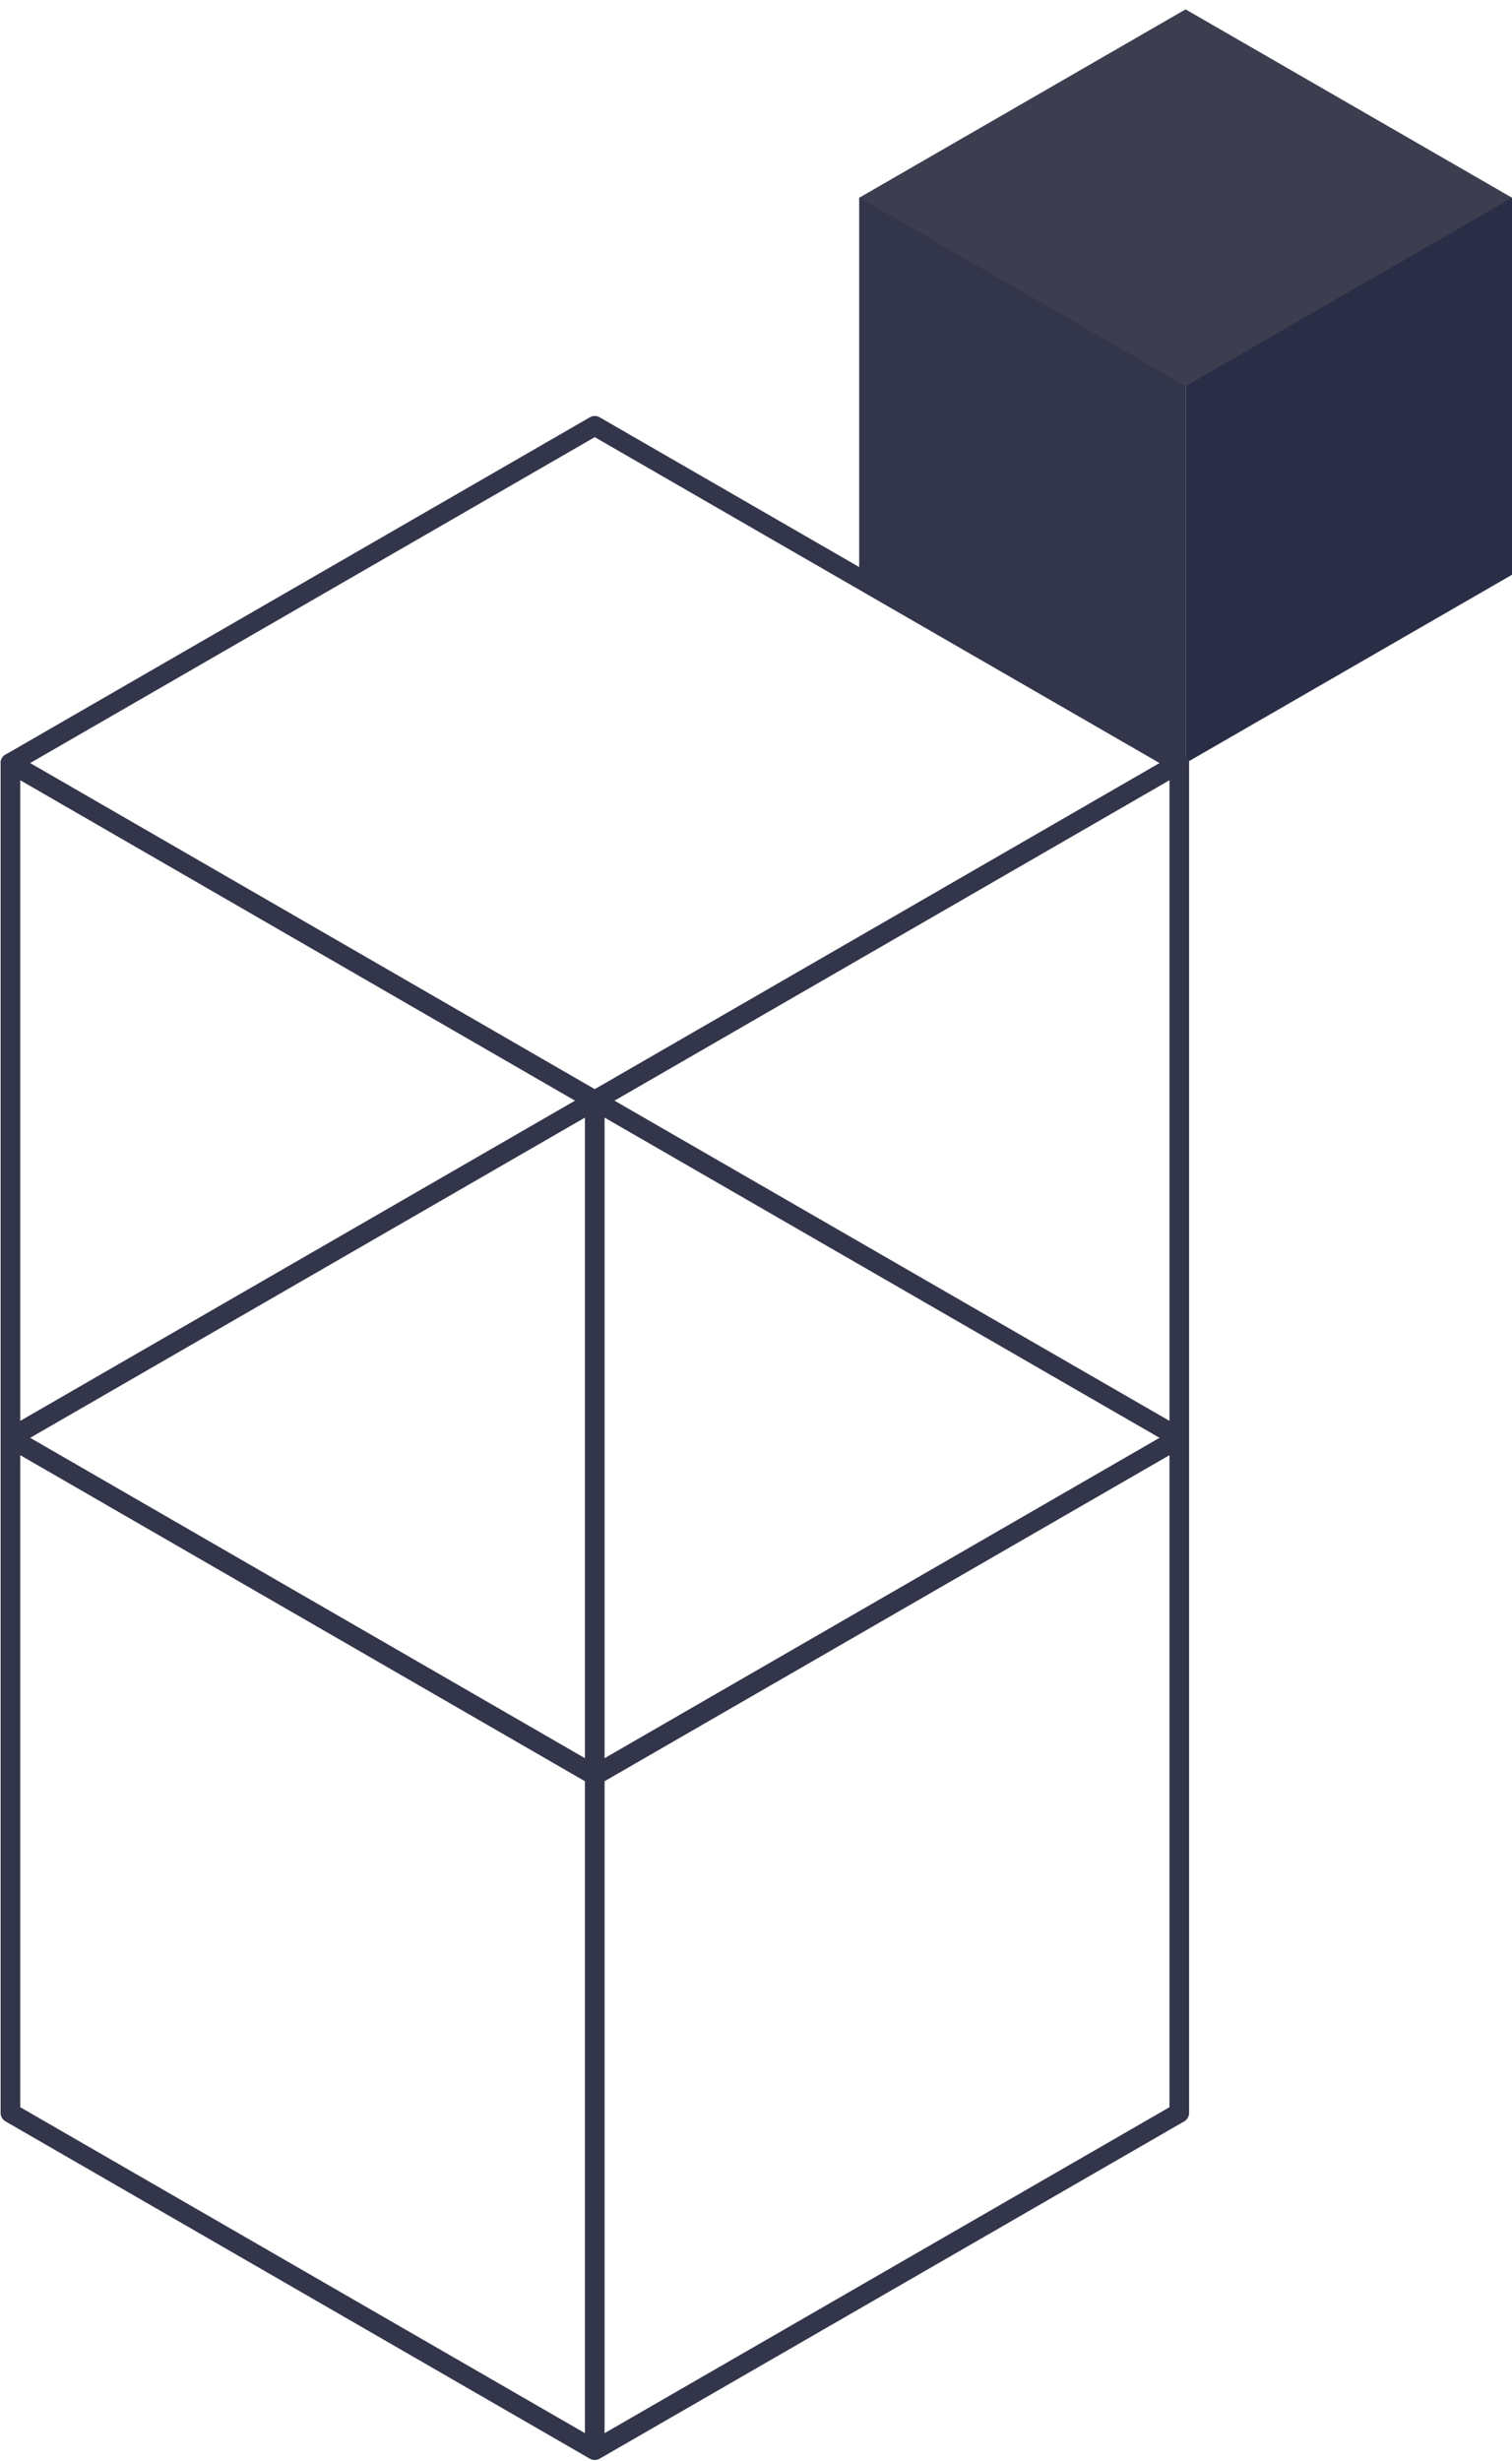 <svg xmlns="http://www.w3.org/2000/svg" width="137" height="223" fill="none" viewBox="0 0 137 223"><path fill="#2A2D46" d="M107.424 34.992V.86L77.859 17.926v34.142l29.565-17.076zM137 52.067V17.925L107.424.86v34.132L137 52.067z"></path><path fill="#3C3D4F" d="M137 17.926l-29.576 17.076-29.565-17.076L107.424.86 137 17.926z"></path><path fill="#33354B" d="M107.424 35v34.143L77.859 52.077V17.925L107.424 35z"></path><path fill="#2A2D46" d="M137 17.925v34.152l-29.576 17.066V35L137 17.925z"></path><path stroke="#33354B" stroke-linecap="round" stroke-linejoin="round" stroke-miterlimit="10" stroke-width="1.78" d="M106.853 130.281L53.89 160.86.945 130.281l52.945-30.56 52.963 30.56z"></path><path stroke="#33354B" stroke-linecap="round" stroke-linejoin="round" stroke-miterlimit="10" stroke-width="1.78" d="M53.89 160.86V222L.945 191.439v-61.158L53.89 160.86zM106.853 130.281v61.158L53.89 222v-61.14l52.963-30.579zM106.853 69.142L53.89 99.722.945 69.141l52.945-30.56 52.963 30.56z"></path><path stroke="#33354B" stroke-linecap="round" stroke-linejoin="round" stroke-miterlimit="10" stroke-width="1.78" d="M53.89 99.72v61.141L.945 130.3V69.142L53.89 99.72zM106.853 69.142V130.3L53.89 160.861v-61.14l52.963-30.58z"></path></svg>